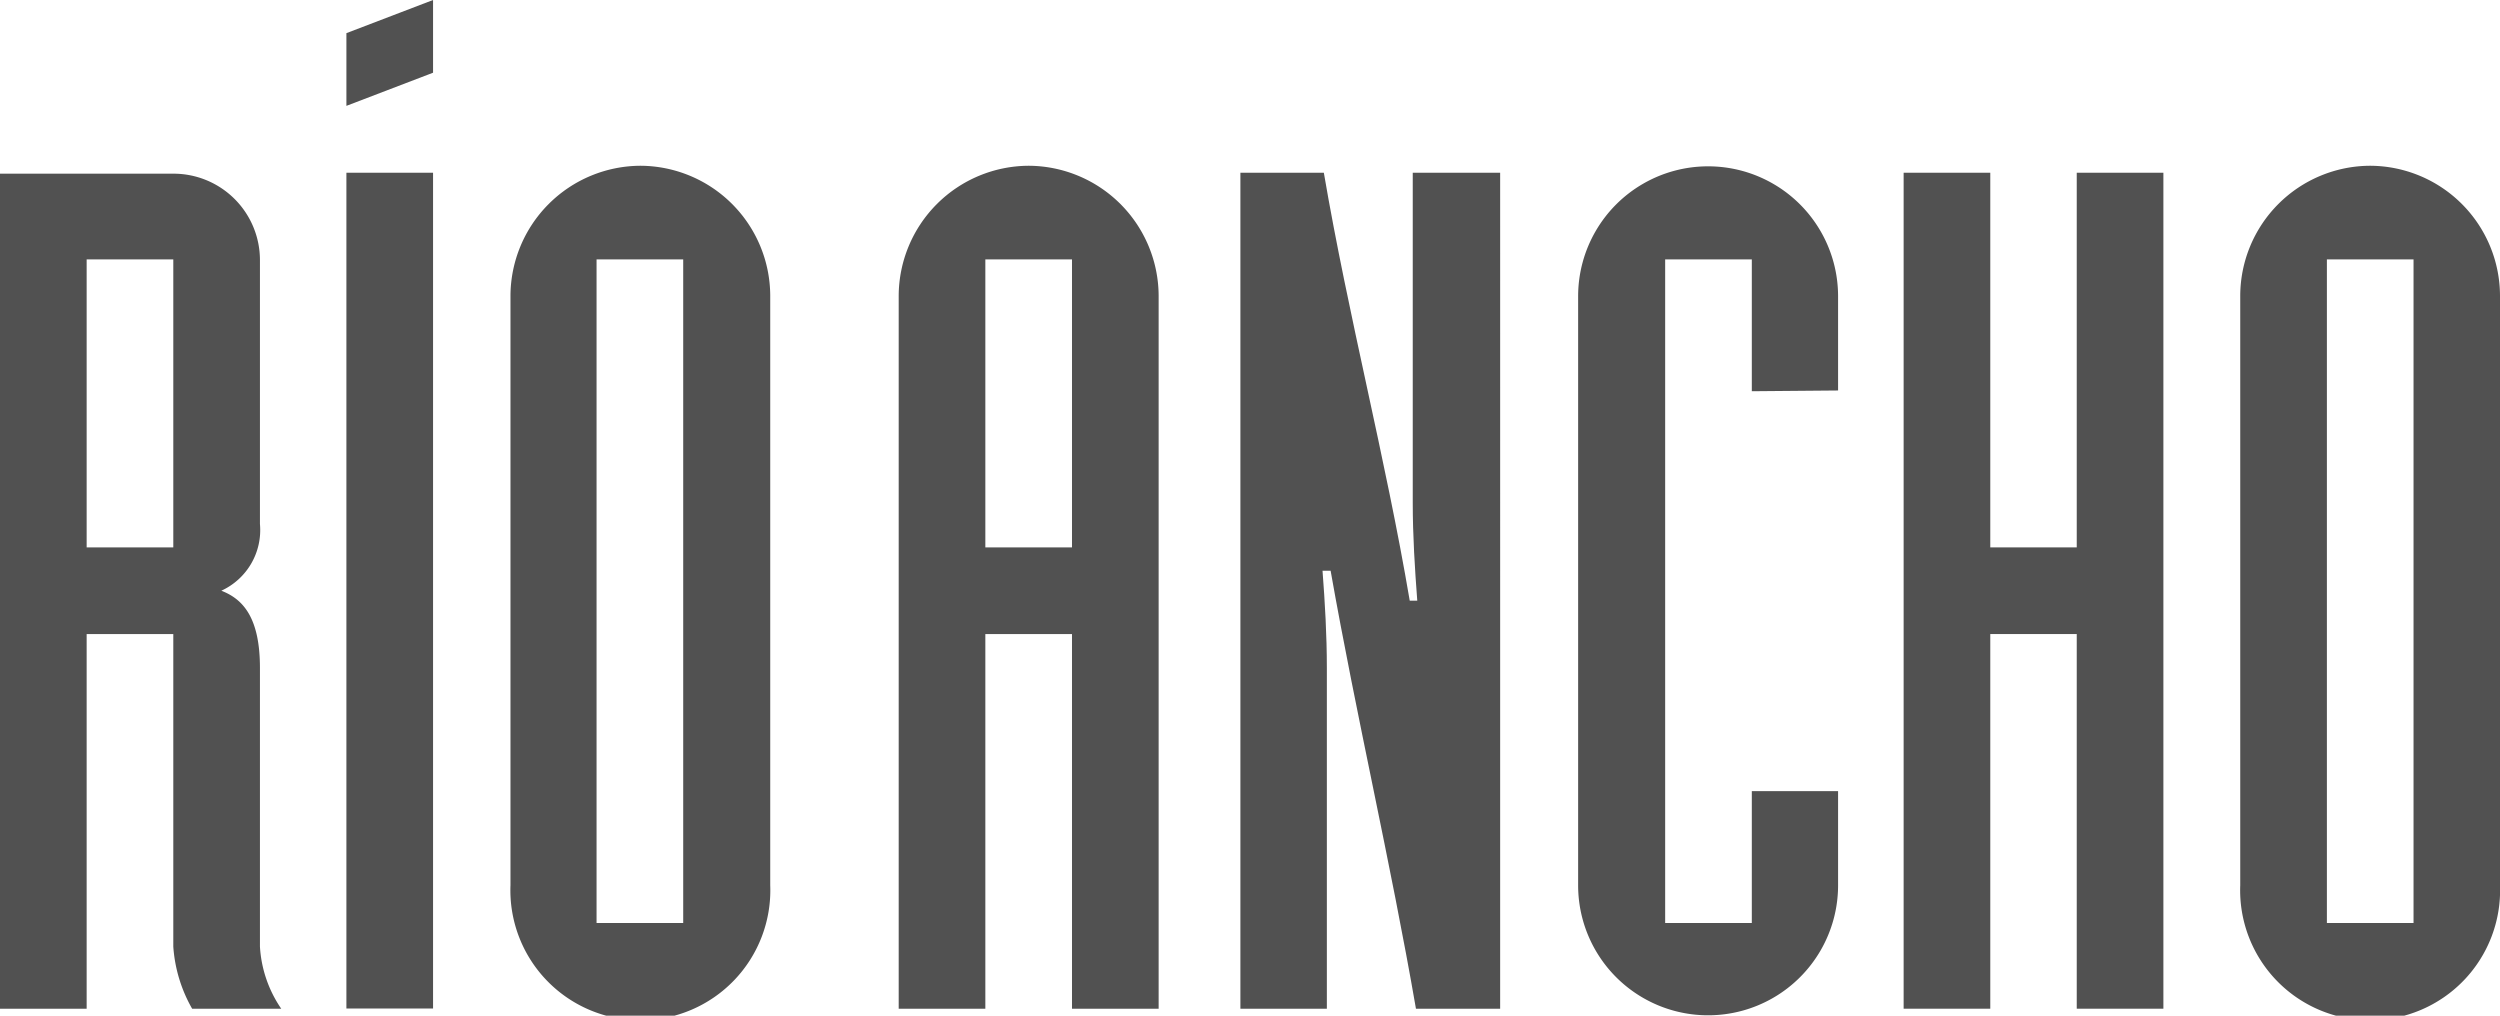 <svg xmlns="http://www.w3.org/2000/svg" viewBox="0 0 132.72 53.92"><defs><style>.cls-1{fill:#515151;}</style></defs><g id="Layer_2" data-name="Layer 2"><g id="Capa_1" data-name="Capa 1"><path class="cls-1" d="M13.8,50.25V35.46c0-2.73-.94-3.67-2.05-4.1a3.54,3.54,0,0,0,2.05-3.54v-14a4.59,4.59,0,0,0-4.6-4.6H0V53.55H4.6V33.66H9.2V50.25a7.69,7.69,0,0,0,1,3.3h4.73A6.49,6.49,0,0,1,13.8,50.25ZM9.2,29.06H4.6V13.77H9.2Z"/><rect class="cls-1" x="18.39" y="9.17" width="4.6" height="44.37"/><path class="cls-1" d="M34,8.8a6.93,6.93,0,0,0-6.9,6.9V47a6.9,6.9,0,1,0,13.79,0V15.7A6.92,6.92,0,0,0,34,8.8ZM36.27,49h-4.6V13.77h4.6Z"/><path class="cls-1" d="M54.61,8.8a6.93,6.93,0,0,0-6.9,6.9V53.55h4.6V33.66h4.6V53.55h4.6V15.7A6.93,6.93,0,0,0,54.61,8.8Zm2.3,20.26h-4.6V13.77h4.6Z"/><path class="cls-1" d="M97.58,20.73v-5a6.9,6.9,0,1,0-13.8,0V47a6.9,6.9,0,1,0,13.8,0V42H93v7h-4.6V13.77H93v7Z"/><polygon class="cls-1" points="110.25 9.17 110.25 29.06 105.66 29.06 105.66 9.17 101.06 9.17 101.06 53.55 105.66 53.55 105.66 33.66 110.25 33.66 110.25 53.55 114.85 53.55 114.85 9.17 110.25 9.17"/><path class="cls-1" d="M125.82,8.8a6.92,6.92,0,0,0-6.89,6.9V47a6.9,6.9,0,1,0,13.79,0V15.7A6.92,6.92,0,0,0,125.82,8.8ZM128.13,49h-4.6V13.77h4.6Z"/><path class="cls-1" d="M75,9.17V26.7c0,1.74.11,3.48.24,5.19h-.4c-1.28-7.56-3.26-15.1-4.56-22.72H65.85V53.55h4.59V35.46c0-1.73-.1-3.46-.23-5.16h.43C72,38,73.82,45.75,75.17,53.55h4.47V9.17Z"/><polygon class="cls-1" points="18.39 5.62 22.99 3.86 22.99 0 18.39 1.76 18.39 5.62"/></g></g></svg>